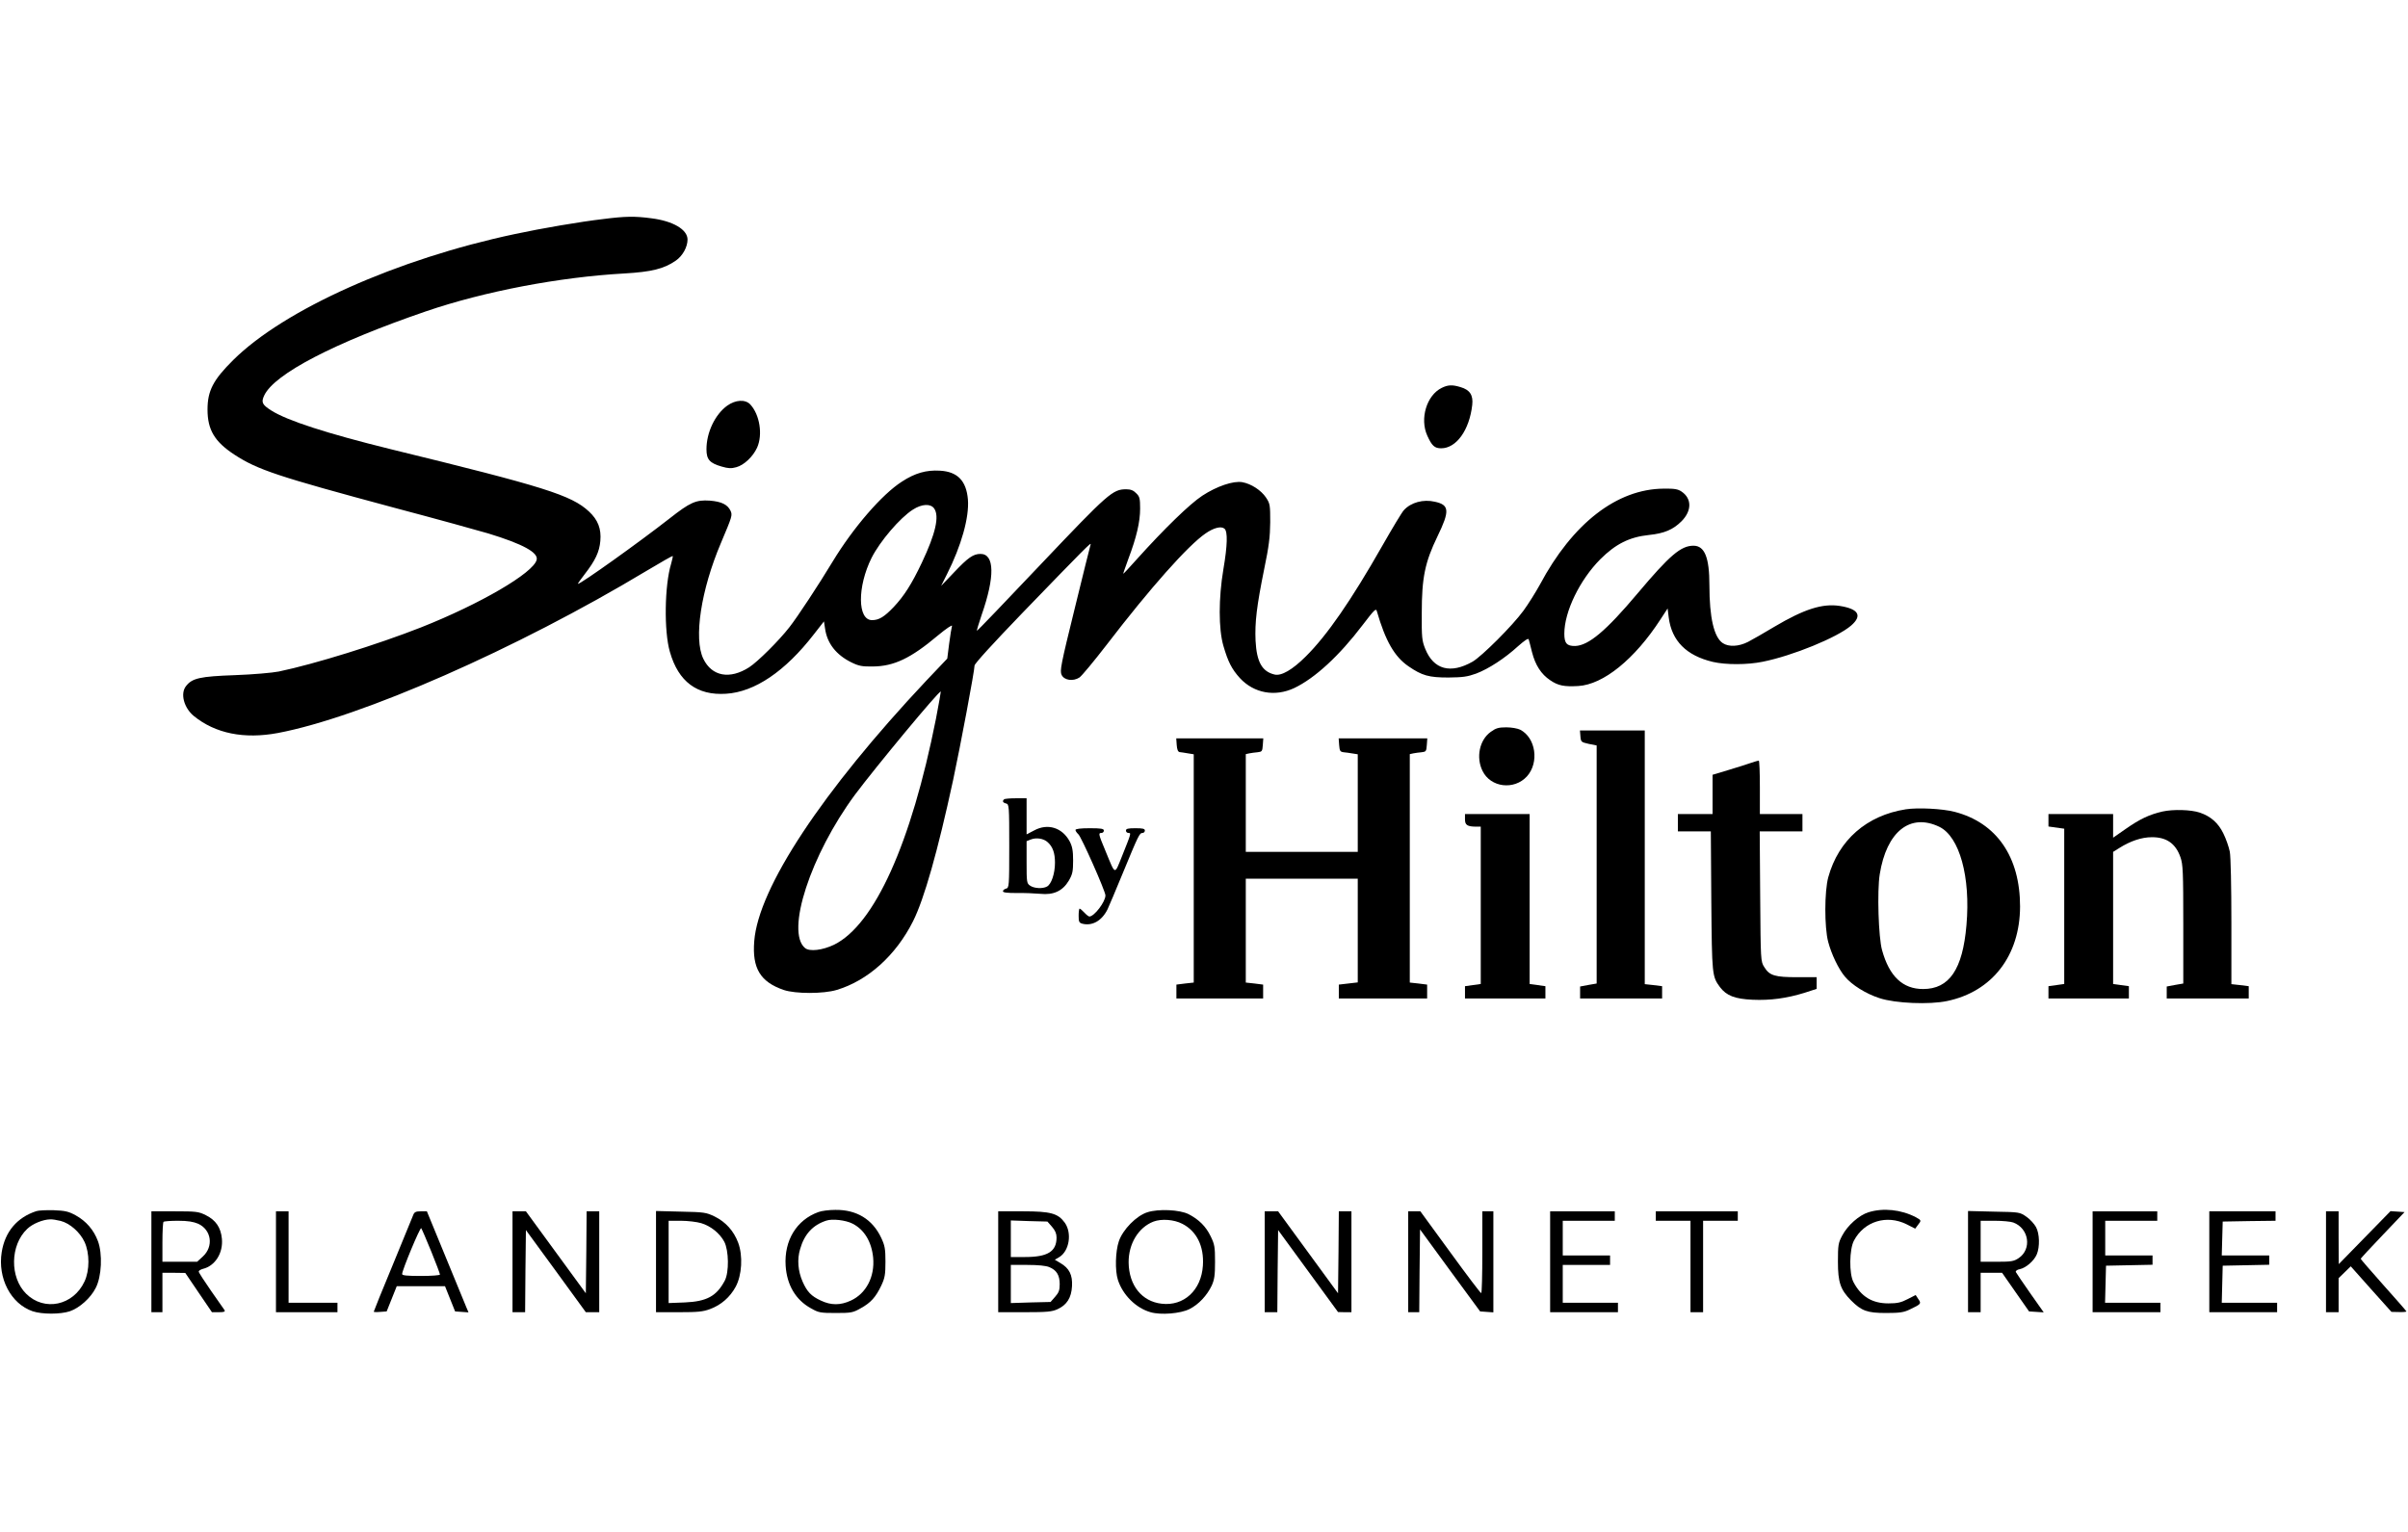 <?xml version="1.0" standalone="no"?>
<!DOCTYPE svg PUBLIC "-//W3C//DTD SVG 20010904//EN"
 "http://www.w3.org/TR/2001/REC-SVG-20010904/DTD/svg10.dtd">
<svg version="1.0" xmlns="http://www.w3.org/2000/svg"
 width="220px" height="140px" viewBox="0 0 1527 697"
 preserveAspectRatio="xMidYMid meet">

<g transform="translate(0,697) scale(0.1,-0.1)"
fill="#000000" stroke="none">
<path d="M3824 6954 c-146 -17 -386 -58 -559 -95 -747 -158 -1462 -478 -1786
-799 -127 -126 -163 -195 -163 -314 0 -129 45 -204 170 -286 147 -96 273 -138
1010 -336 276 -73 546 -148 600 -164 220 -67 320 -122 307 -168 -21 -83 -359
-280 -733 -428 -277 -109 -676 -233 -902 -280 -40 -8 -165 -19 -278 -23 -222
-8 -271 -19 -310 -69 -38 -47 -14 -138 49 -190 136 -111 319 -148 533 -108
526 99 1516 534 2337 1028 90 54 166 97 167 95 2 -2 -3 -23 -10 -49 -42 -137
-46 -429 -8 -559 54 -190 173 -278 356 -266 182 11 375 142 557 377 l64 82 7
-45 c13 -94 70 -167 167 -215 47 -23 68 -27 136 -26 134 1 241 52 413 197 53
44 92 70 89 60 -3 -10 -11 -60 -18 -112 l-12 -95 -133 -140 c-660 -702 -1065
-1315 -1091 -1652 -14 -173 39 -259 187 -310 75 -25 251 -25 335 0 198 59 376
219 485 436 71 142 156 442 254 895 47 220 136 694 136 727 0 12 119 142 301
331 403 417 441 455 435 437 -3 -8 -48 -191 -101 -407 -88 -357 -95 -395 -83
-420 16 -35 73 -43 113 -17 14 9 92 103 173 208 276 360 516 630 627 706 52
36 99 48 120 30 21 -18 19 -105 -7 -257 -31 -183 -31 -380 0 -486 29 -100 53
-148 105 -205 89 -96 222 -120 344 -63 132 63 286 205 434 400 74 97 85 108
90 88 55 -190 112 -289 201 -350 86 -59 129 -71 253 -71 93 1 120 5 176 25 79
30 182 97 266 174 41 36 64 52 67 43 2 -7 12 -43 21 -81 21 -82 58 -140 115
-178 51 -35 89 -42 178 -37 159 9 358 170 522 423 l45 69 7 -57 c19 -149 112
-242 280 -282 82 -19 219 -19 316 1 190 38 473 154 560 229 73 63 49 106 -71
125 -110 17 -226 -20 -415 -132 -64 -39 -139 -81 -167 -96 -59 -30 -122 -33
-160 -8 -56 37 -85 162 -85 368 0 175 -30 250 -101 250 -80 0 -151 -61 -354
-302 -201 -239 -311 -331 -396 -334 -53 -1 -69 17 -69 78 0 140 98 341 228
472 97 97 185 141 308 154 98 10 154 34 207 87 66 66 66 144 1 188 -23 16 -45
20 -114 19 -296 -2 -577 -219 -785 -609 -27 -49 -74 -124 -104 -165 -71 -97
-263 -288 -322 -323 -140 -80 -248 -51 -301 81 -21 52 -23 73 -22 227 0 224
20 322 100 487 78 161 76 199 -17 219 -73 17 -151 -4 -196 -53 -12 -12 -73
-114 -137 -226 -198 -348 -351 -569 -485 -702 -85 -85 -156 -126 -199 -115
-79 19 -113 80 -120 215 -5 116 7 218 55 455 30 144 37 203 38 296 0 109 -1
118 -27 157 -31 46 -94 87 -150 97 -56 10 -161 -25 -254 -86 -79 -52 -240
-208 -417 -405 -45 -51 -83 -91 -84 -90 -1 1 14 44 33 96 51 135 74 233 74
317 0 65 -3 77 -25 98 -17 18 -35 25 -63 25 -86 0 -113 -24 -541 -475 -222
-235 -405 -425 -406 -423 -2 2 12 47 30 101 85 243 82 387 -7 387 -46 0 -79
-23 -167 -116 l-83 -87 37 74 c91 180 142 361 133 474 -10 119 -66 177 -178
183 -86 5 -157 -15 -240 -69 -127 -81 -309 -292 -440 -508 -88 -146 -223 -351
-274 -416 -67 -86 -201 -219 -255 -254 -123 -79 -237 -58 -291 54 -62 128 -15
436 112 735 72 170 73 175 61 203 -19 40 -57 59 -132 65 -88 6 -125 -11 -256
-114 -189 -148 -561 -414 -580 -414 -3 0 17 28 44 63 66 85 92 140 98 209 7
77 -15 134 -72 187 -112 104 -282 157 -1256 395 -406 100 -659 182 -759 246
-58 37 -65 52 -44 96 65 136 443 333 1026 533 369 126 844 217 1258 240 171
10 250 29 325 81 44 30 75 87 75 134 0 64 -93 118 -230 135 -105 14 -165 13
-306 -5z m2100 -1836 c34 -49 9 -159 -78 -343 -65 -137 -113 -212 -179 -282
-59 -62 -93 -83 -137 -83 -93 0 -94 212 -3 395 53 105 180 254 262 306 57 37
113 39 135 7z m11 -1335 c-157 -791 -390 -1306 -646 -1432 -73 -35 -155 -45
-184 -21 -124 103 35 591 317 973 130 174 535 663 544 654 1 -1 -13 -80 -31
-174z"/>
<path d="M9142 5883 c-95 -47 -140 -195 -91 -303 29 -64 46 -80 88 -80 96 0
179 115 197 275 7 62 -15 96 -74 113 -52 16 -80 15 -120 -5z"/>
<path d="M4611 5770 c-77 -56 -131 -170 -131 -276 0 -65 20 -88 97 -110 41
-12 60 -13 92 -4 49 13 106 67 132 124 37 82 17 209 -43 274 -32 34 -94 30
-147 -8z"/>
<path d="M9453 3701 c-71 -51 -94 -161 -52 -247 51 -106 201 -124 282 -35 79
88 56 245 -43 296 -16 8 -55 15 -88 15 -49 0 -66 -5 -99 -29z"/>
<path d="M10022 3673 c3 -36 5 -37 53 -48 l50 -10 0 -755 0 -755 -52 -9 -53
-10 0 -38 0 -38 260 0 260 0 0 39 0 39 -55 7 -55 6 0 805 0 804 -206 0 -205 0
3 -37z"/>
<path d="M7462 3618 c2 -29 8 -43 18 -45 8 -1 32 -4 53 -8 l37 -6 0 -724 0
-724 -55 -6 -55 -7 0 -44 0 -44 275 0 275 0 0 44 0 44 -55 7 -55 6 0 330 0
329 355 0 355 0 0 -329 0 -329 -60 -7 -60 -7 0 -44 0 -44 280 0 280 0 0 44 0
44 -55 7 -55 6 0 725 0 724 23 5 c12 2 36 6 52 7 28 3 30 6 33 46 l3 42 -281
0 -281 0 3 -42 c3 -37 6 -43 28 -46 14 -1 40 -5 58 -8 l32 -5 0 -309 0 -310
-355 0 -355 0 0 310 0 310 23 5 c12 2 36 6 52 7 28 3 30 6 33 46 l3 42 -276 0
-276 0 3 -42z"/>
<path d="M11105 3505 c-22 -8 -86 -28 -142 -45 l-103 -31 0 -124 0 -125 -110
0 -110 0 0 -55 0 -55 104 0 105 0 3 -442 c4 -471 5 -478 55 -546 41 -54 94
-75 207 -80 112 -5 216 9 329 44 l77 25 0 37 0 37 -122 0 c-143 0 -177 10
-210 64 -23 36 -23 40 -26 449 l-3 412 135 0 136 0 0 55 0 55 -135 0 -135 0 0
170 c0 94 -3 170 -7 169 -5 0 -26 -7 -48 -14z"/>
<path d="M6367 3273 c-12 -11 -8 -21 13 -26 19 -5 20 -14 20 -270 0 -256 -1
-265 -20 -270 -11 -3 -20 -10 -20 -17 0 -8 27 -11 88 -11 48 1 115 -2 149 -5
84 -9 142 18 181 84 23 40 27 58 27 127 0 63 -5 89 -22 122 -47 87 -139 116
-225 69 l-48 -25 0 114 0 115 -68 0 c-38 0 -72 -3 -75 -7z m276 -271 c33 -29
47 -69 47 -131 0 -68 -23 -137 -51 -151 -27 -15 -82 -12 -107 6 -21 14 -22 22
-22 149 l0 133 28 11 c34 13 80 6 105 -17z"/>
<path d="M12085 3210 c-248 -39 -426 -195 -491 -430 -25 -90 -25 -319 -1 -410
21 -80 66 -173 106 -221 44 -53 133 -109 220 -137 100 -33 317 -42 429 -18
286 60 461 288 462 599 0 316 -149 532 -415 601 -77 20 -233 28 -310 16z m213
-111 c128 -62 199 -318 172 -624 -24 -281 -109 -405 -275 -405 -129 0 -214 80
-260 246 -23 80 -32 377 -15 481 43 272 193 391 378 302z"/>
<path d="M13713 3196 c-85 -20 -142 -47 -234 -111 l-79 -55 0 75 0 75 -205 0
-205 0 0 -40 0 -39 50 -7 50 -7 0 -492 0 -493 -50 -7 -50 -7 0 -39 0 -39 255
0 255 0 0 39 0 39 -50 7 -50 7 0 419 0 419 40 25 c70 44 141 68 205 68 93 1
152 -40 182 -127 16 -45 18 -92 18 -426 l0 -375 -52 -9 -53 -10 0 -38 0 -38
260 0 260 0 0 39 0 39 -55 7 -55 6 0 393 c0 221 -4 417 -10 447 -6 30 -24 82
-41 116 -32 66 -79 108 -149 132 -56 19 -169 22 -237 7z"/>
<path d="M9290 3146 c0 -36 15 -46 73 -46 l27 0 0 -499 0 -499 -50 -7 -50 -7
0 -39 0 -39 255 0 255 0 0 39 0 39 -50 7 -50 7 0 539 0 539 -205 0 -205 0 0
-34z"/>
<path d="M6820 3079 c0 -6 8 -18 18 -27 20 -18 172 -362 172 -388 0 -41 -71
-134 -102 -134 -5 0 -19 11 -32 25 -13 14 -26 25 -30 25 -3 0 -6 -20 -6 -45 0
-39 3 -45 25 -51 62 -15 122 19 158 91 8 17 52 120 97 230 99 240 106 255 125
255 8 0 15 7 15 15 0 12 -13 15 -60 15 -47 0 -60 -3 -60 -15 0 -8 7 -15 16
-15 18 0 18 0 -40 -145 -50 -124 -41 -126 -105 29 -46 110 -47 116 -26 116 8
0 15 7 15 15 0 12 -17 15 -90 15 -58 0 -90 -4 -90 -11z"/>
<path d="M230 661 c-122 -40 -198 -130 -219 -259 -27 -166 58 -329 196 -376
60 -20 176 -20 236 0 61 21 132 84 164 148 38 73 44 216 14 297 -27 72 -75
127 -142 164 -46 25 -67 29 -139 32 -47 1 -96 -1 -110 -6z m155 -62 c58 -15
122 -71 151 -133 33 -71 33 -181 0 -251 -71 -153 -255 -192 -370 -78 -105 104
-102 308 6 411 34 33 100 60 146 61 13 1 43 -4 67 -10z"/>
<path d="M5189 655 c-138 -50 -217 -180 -207 -340 8 -123 64 -217 160 -270 49
-28 60 -30 158 -30 98 0 109 2 158 30 64 35 96 71 131 145 22 47 26 69 26 150
0 82 -4 103 -27 152 -55 117 -156 179 -291 177 -40 0 -88 -6 -108 -14z m217
-73 c75 -38 121 -115 131 -216 11 -121 -44 -227 -141 -272 -66 -31 -127 -31
-191 0 -61 28 -87 56 -115 119 -30 68 -36 142 -16 208 27 94 80 152 166 180
38 13 123 3 166 -19z"/>
<path d="M7276 654 c-70 -22 -156 -110 -181 -184 -22 -65 -25 -186 -6 -245 31
-96 115 -179 207 -205 65 -19 190 -9 247 20 58 29 111 86 141 149 17 38 21 65
21 151 0 95 -3 111 -28 162 -30 62 -74 106 -140 140 -55 28 -190 35 -261 12z
m221 -73 c91 -46 139 -142 131 -265 -10 -157 -121 -259 -262 -242 -125 14
-207 116 -209 261 -1 119 62 223 158 260 51 19 130 13 182 -14z"/>
<path d="M11849 654 c-59 -18 -133 -83 -167 -148 -25 -47 -27 -60 -27 -166 0
-131 16 -177 83 -245 67 -67 103 -80 222 -80 87 0 113 4 150 22 73 35 75 37
55 66 l-17 26 -51 -26 c-42 -22 -66 -27 -122 -27 -102 0 -172 42 -221 134 -29
53 -27 210 3 265 65 122 207 165 333 103 l55 -28 17 23 c23 29 23 30 -14 50
-92 48 -206 60 -299 31z"/>
<path d="M960 340 l0 -320 35 0 35 0 0 125 0 125 73 0 72 -1 84 -124 85 -125
43 0 c33 0 42 3 37 13 -4 6 -43 62 -86 123 -43 62 -78 116 -78 122 0 5 12 13
27 17 78 19 129 102 120 192 -7 71 -39 117 -101 148 -46 23 -60 25 -198 25
l-148 0 0 -320z m297 241 c84 -39 99 -144 29 -208 l-36 -33 -110 0 -110 0 0
123 c0 68 3 127 7 130 3 4 45 7 92 7 63 0 97 -6 128 -19z"/>
<path d="M1750 340 l0 -320 195 0 195 0 0 30 0 30 -155 0 -155 0 0 290 0 290
-40 0 -40 0 0 -320z"/>
<path d="M2621 638 c-5 -13 -63 -155 -130 -317 -67 -161 -121 -295 -121 -298
0 -2 18 -3 41 -1 l41 3 32 80 32 80 153 0 153 0 32 -80 32 -80 42 -3 43 -3
-14 33 c-7 18 -67 162 -132 321 l-118 287 -39 0 c-31 0 -40 -5 -47 -22z m113
-231 c31 -76 56 -143 56 -148 0 -5 -53 -9 -120 -9 -89 0 -120 3 -120 12 0 25
114 298 121 291 4 -5 32 -70 63 -146z"/>
<path d="M3250 340 l0 -320 40 0 40 0 2 261 3 260 190 -260 190 -261 43 0 42
0 0 320 0 320 -40 0 -40 0 -2 -260 -3 -260 -190 260 -190 260 -42 0 -43 0 0
-320z"/>
<path d="M4160 341 l0 -321 145 0 c120 0 153 3 198 20 70 26 126 75 162 141
40 74 47 197 16 280 -28 75 -80 132 -149 166 -54 26 -66 28 -214 31 l-158 4 0
-321z m286 244 c61 -18 118 -64 147 -118 29 -56 31 -194 3 -247 -52 -98 -114
-132 -253 -138 l-103 -4 0 261 0 261 78 0 c43 0 101 -7 128 -15z"/>
<path d="M6330 340 l0 -320 168 0 c141 0 173 3 208 19 59 27 88 72 92 146 4
71 -17 114 -74 147 l-35 21 29 17 c63 39 81 152 34 218 -43 59 -89 72 -265 72
l-157 0 0 -320z m341 222 c20 -23 29 -43 29 -68 0 -89 -56 -124 -200 -124
l-90 0 0 116 0 116 116 -4 116 -3 29 -33z m-17 -256 c46 -19 66 -51 66 -108 0
-39 -6 -54 -29 -80 l-29 -33 -126 -3 -126 -4 0 121 0 121 105 0 c68 0 118 -5
139 -14z"/>
<path d="M8020 340 l0 -320 40 0 40 0 2 261 3 260 190 -260 190 -260 43 -1 42
0 0 320 0 320 -40 0 -40 0 -2 -260 -3 -260 -190 260 -190 260 -42 0 -43 0 0
-320z"/>
<path d="M8930 340 l0 -320 35 0 35 0 2 263 3 262 190 -260 191 -260 42 -3 42
-3 0 320 0 321 -35 0 -35 0 0 -260 c0 -143 -3 -260 -7 -259 -5 0 -93 117 -197
260 l-189 259 -38 0 -39 0 0 -320z"/>
<path d="M9830 340 l0 -320 215 0 215 0 0 30 0 30 -175 0 -175 0 0 120 0 120
150 0 150 0 0 30 0 30 -150 0 -150 0 0 110 0 110 165 0 165 0 0 30 0 30 -205
0 -205 0 0 -320z"/>
<path d="M10500 630 l0 -30 110 0 110 0 0 -290 0 -290 40 0 40 0 0 290 0 290
110 0 110 0 0 30 0 30 -260 0 -260 0 0 -30z"/>
<path d="M12480 341 l0 -321 40 0 40 0 0 125 0 125 68 0 68 0 85 -122 86 -123
46 -3 47 -3 -86 122 c-47 67 -88 128 -91 134 -2 7 8 15 25 18 39 8 91 53 108
94 20 47 18 132 -5 173 -10 19 -37 49 -60 65 -43 30 -43 30 -207 33 l-164 4 0
-321z m287 248 c100 -37 119 -169 34 -226 -30 -20 -46 -23 -137 -23 l-104 0 0
130 0 130 89 0 c49 0 102 -5 118 -11z"/>
<path d="M13270 340 l0 -320 215 0 215 0 0 30 0 30 -175 0 -176 0 3 118 3 117
148 3 147 3 0 29 0 30 -150 0 -150 0 0 110 0 110 165 0 165 0 0 30 0 30 -205
0 -205 0 0 -320z"/>
<path d="M14010 340 l0 -320 215 0 215 0 0 30 0 30 -175 0 -176 0 3 118 3 117
148 3 147 3 0 29 0 30 -150 0 -151 0 3 108 3 107 168 3 167 2 0 30 0 30 -210
0 -210 0 0 -320z"/>
<path d="M14750 340 l0 -320 40 0 40 0 0 108 0 108 38 37 39 38 129 -145 129
-144 48 -1 c26 -1 47 1 47 4 0 2 -65 77 -145 166 -80 90 -145 165 -145 168 1
3 63 71 140 151 l138 145 -44 3 -45 3 -164 -168 -164 -168 -1 168 0 167 -40 0
-40 0 0 -320z"/>
</g>
</svg>
